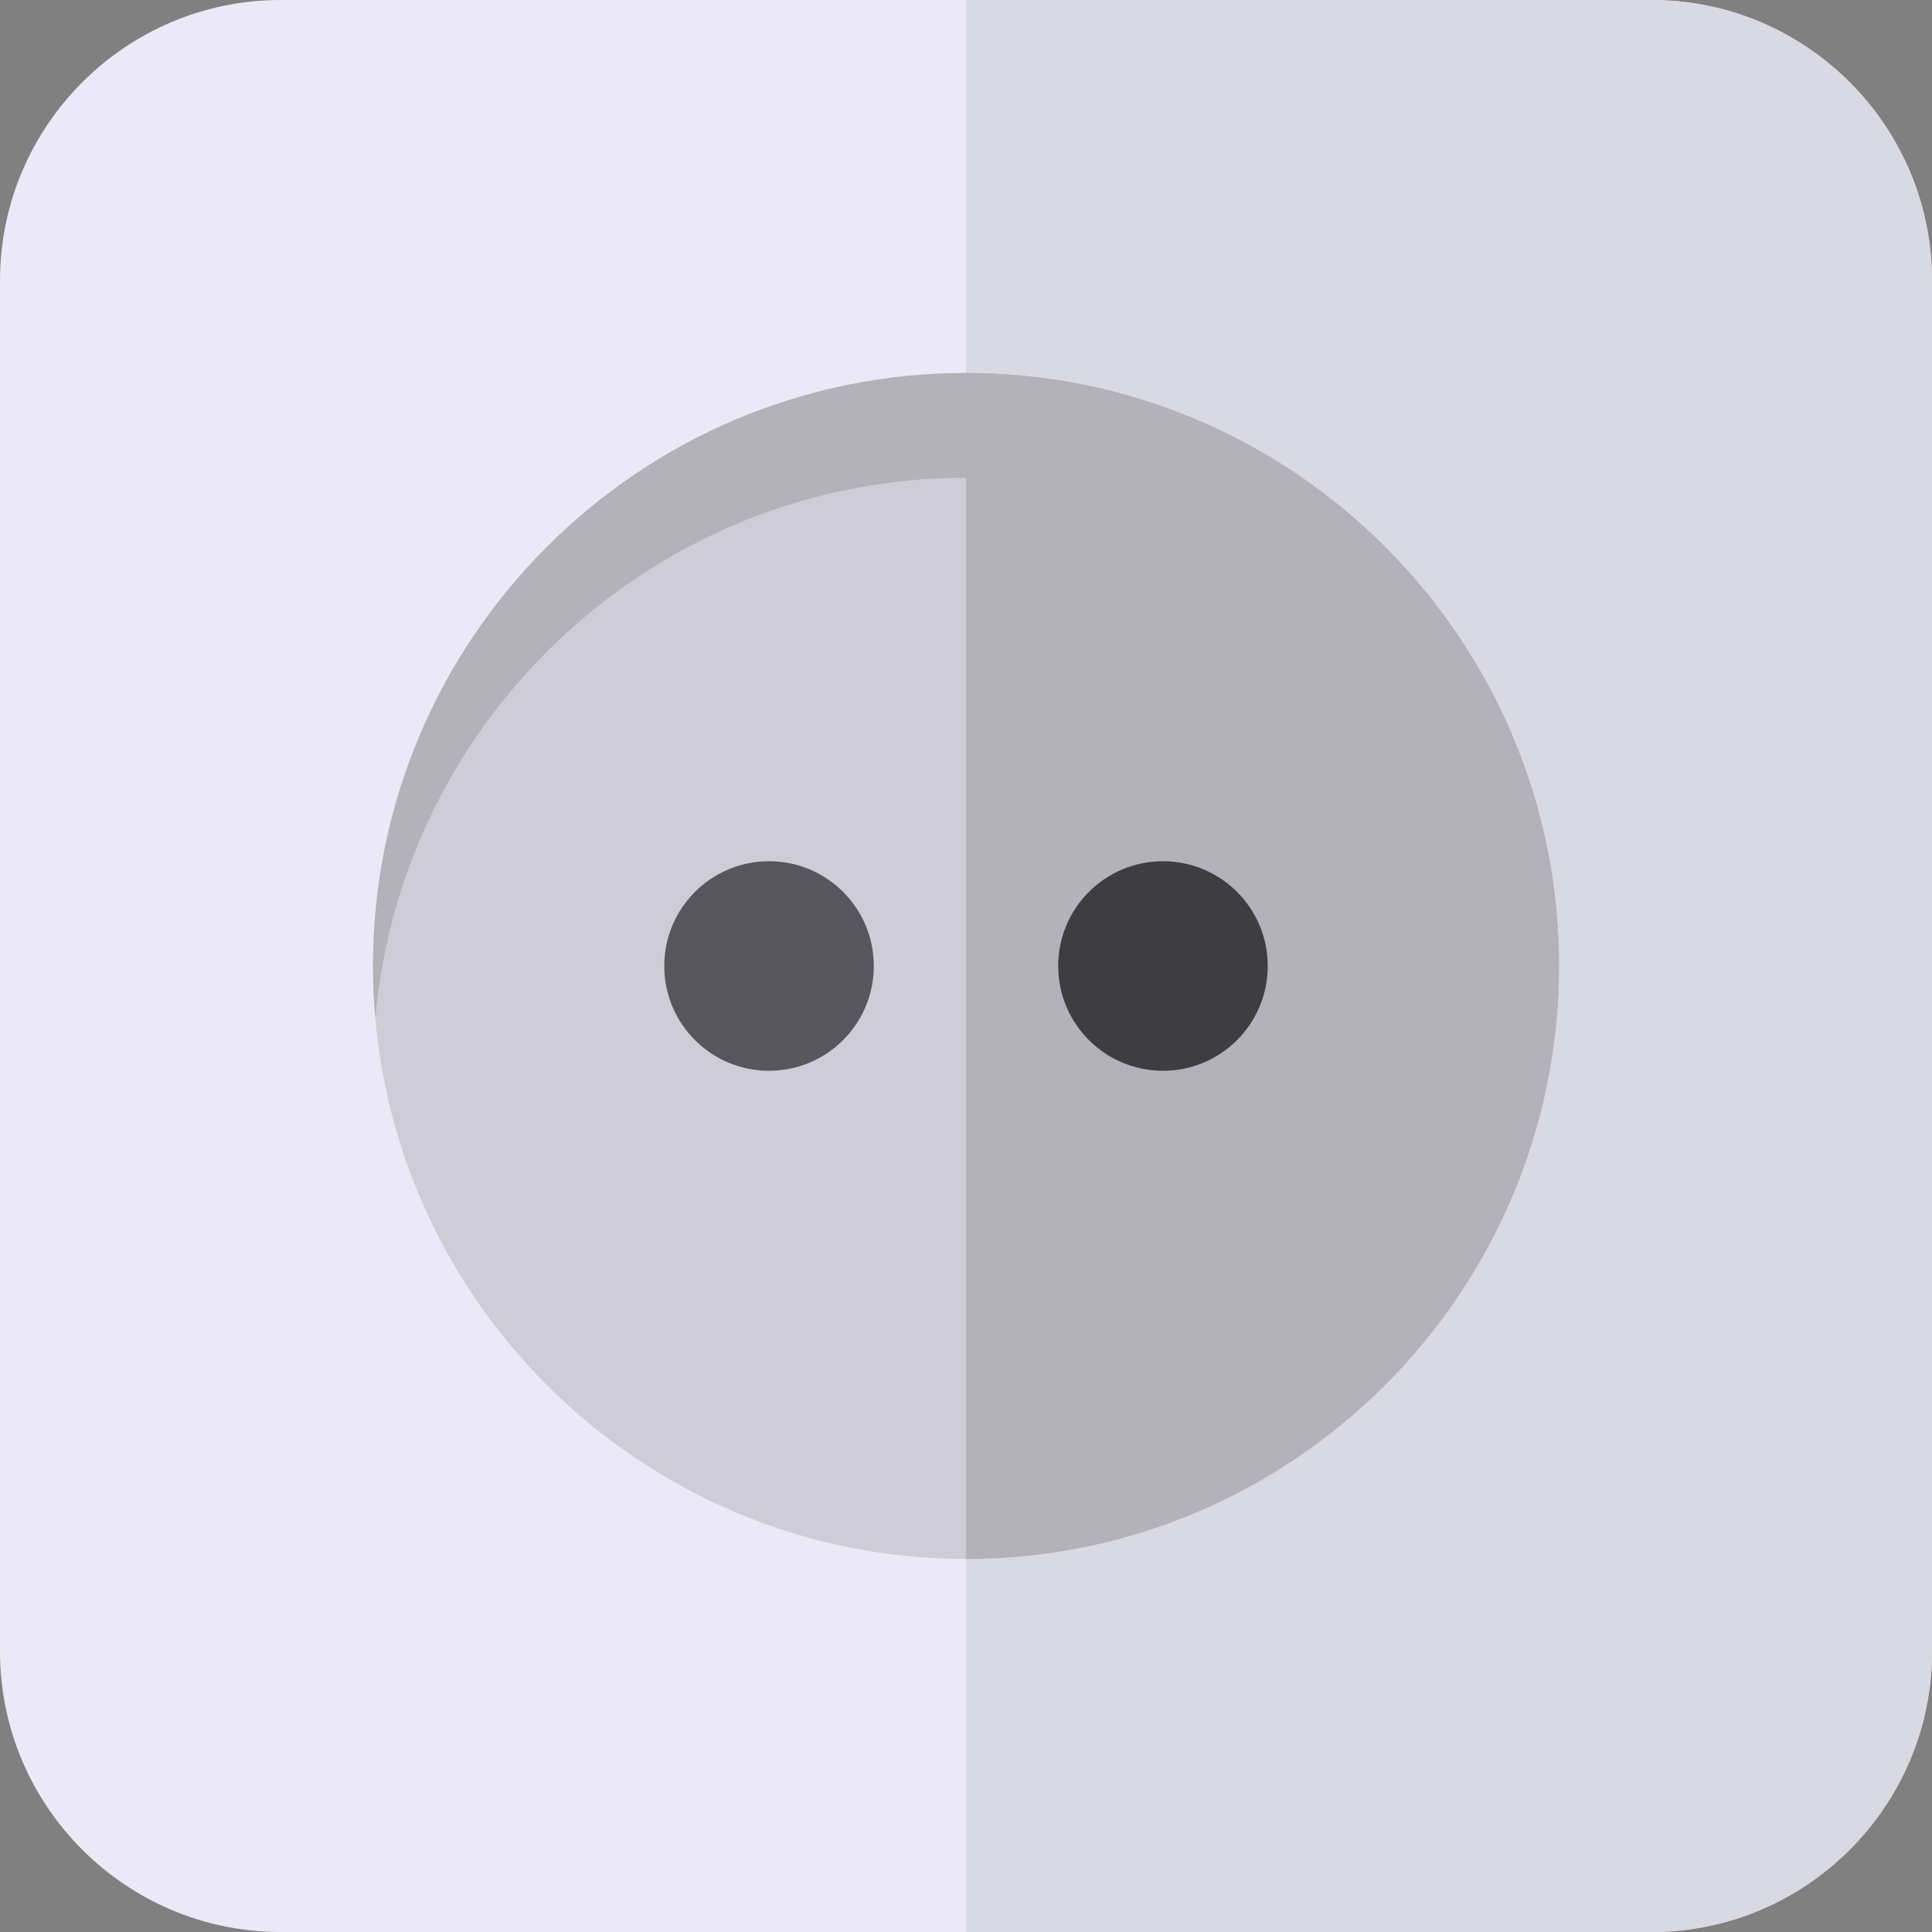 <?xml version="1.0" encoding="iso-8859-1"?>
<!-- Generator: Adobe Illustrator 19.0.0, SVG Export Plug-In . SVG Version: 6.00 Build 0)  -->
<svg version="1.1" id="Layer_1" xmlns="http://www.w3.org/2000/svg" xmlns:xlink="http://www.w3.org/1999/xlink" x="0px" y="0px"
	 viewBox="0 0 512 512" style="enable-background:new 0 0 512 512;" xml:space="preserve">
<rect x="0" y="0" width="512" height="512" fill="#808080" stroke="none"/>
<path style="fill:#EBE8F7;" d="M437.639,0H74.36C33.358,0,0,33.358,0,74.361V437.64C0,478.642,33.358,512,74.36,512h363.279
	C478.642,512,512,478.642,512,437.639V74.361C512,33.358,478.642,0,437.639,0z"/>
<path style="fill:#D9D9E3;" d="M437.639,0H256v512h181.639C478.642,512,512,478.642,512,437.639V74.361
	C512,33.358,478.642,0,437.639,0z"/>
<path style="fill:#FDFCFF;" d="M256,98.846c-86.655,0-157.154,70.499-157.154,157.154S169.345,413.154,256,413.154
	S413.154,342.655,413.154,256S342.655,98.846,256,98.846z"/>
<path style="fill:#CECCD6;" d="M256,98.846c-86.655,0-157.154,70.499-157.154,157.154S169.345,413.154,256,413.154
	S413.154,342.655,413.154,256S342.655,98.846,256,98.846z"/>
<g>
	<path style="fill:#B3B1BA;" d="M256,126.612c81.977,0,149.482,63.095,156.533,143.271c0.403-4.576,0.621-9.204,0.621-13.883
		c0-86.655-70.499-157.154-157.154-157.154S98.846,169.345,98.846,256c0,4.679,0.218,9.307,0.62,13.883
		C106.518,189.707,174.023,126.612,256,126.612z"/>
	<path style="fill:#B3B1BA;" d="M256,98.846v314.308c86.655,0,157.154-70.499,157.154-157.154S342.655,98.846,256,98.846z"/>
</g>
<circle style="fill:#57565C;" cx="203.8" cy="256" r="27.766"/>
<circle style="fill:#3E3D42;" cx="308.2" cy="256" r="27.766"/>
<g>
</g>
<g>
</g>
<g>
</g>
<g>
</g>
<g>
</g>
<g>
</g>
<g>
</g>
<g>
</g>
<g>
</g>
<g>
</g>
<g>
</g>
<g>
</g>
<g>
</g>
<g>
</g>
<g>
</g>
</svg>
